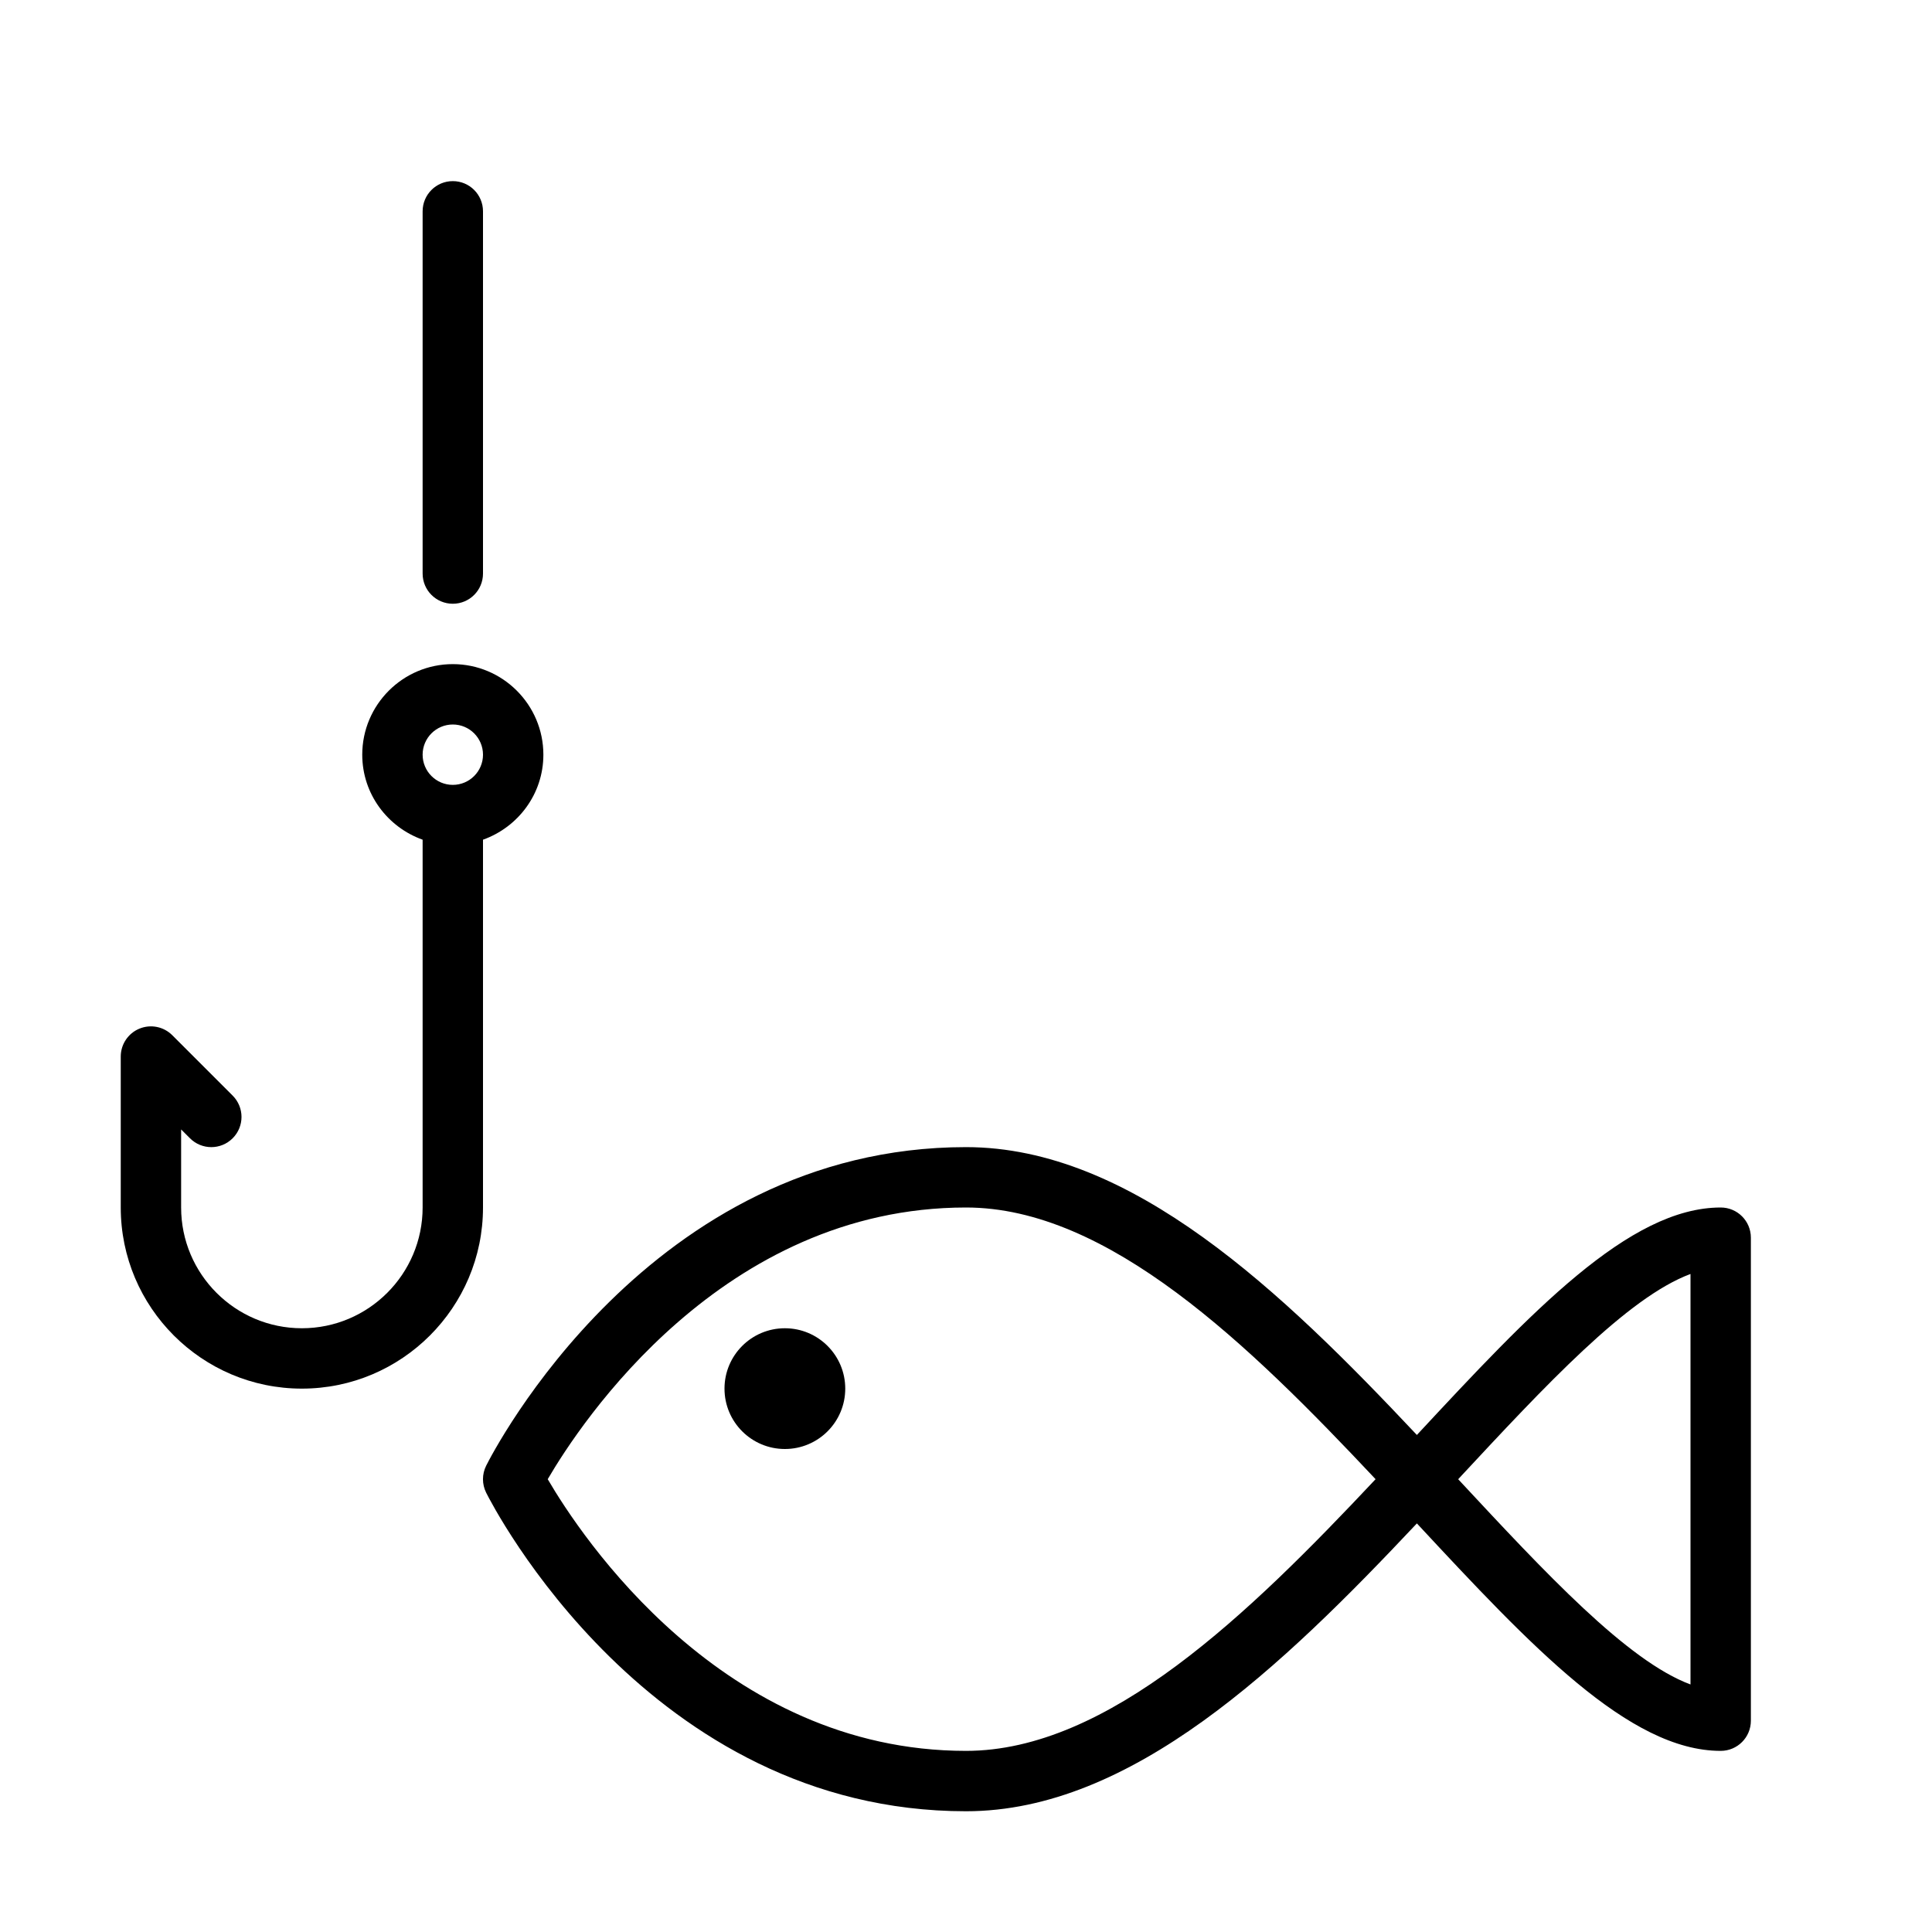 <?xml version="1.0" encoding="UTF-8" standalone="no"?>
<svg width="64px" height="64px" viewBox="0 0 64 64" version="1.1" xmlns="http://www.w3.org/2000/svg" xmlns:xlink="http://www.w3.org/1999/xlink">
    <!-- Generator: Sketch 3.7.2 (28276) - http://www.bohemiancoding.com/sketch -->
    <title>spo-fishing</title>
    <desc>Created with Sketch.</desc>
    <defs></defs>
    <g id="64px-Line" stroke="none" stroke-width="1" fill="none" fill-rule="evenodd">
        <g id="spo-fishing"></g>
        <path d="M10,46 C13.309,46 16,43.309 16,40 L16,27.816 C17.161,27.402 18,26.302 18,25 C18,23.346 16.654,22 15,22 C13.346,22 12,23.346 12,25 C12,26.302 12.839,27.402 14,27.816 L14,40 C14,42.206 12.206,44 10,44 C7.794,44 6,42.206 6,40 L6,37.414 L6.293,37.707 C6.684,38.098 7.316,38.098 7.707,37.707 C8.098,37.316 8.098,36.684 7.707,36.293 L5.707,34.293 C5.421,34.007 4.992,33.921 4.617,34.076 C4.243,34.23 4,34.596 4,35 L4,40 C4,43.309 6.691,46 10,46 L10,46 Z M15,24 C15.552,24 16,24.448 16,25 C16,25.552 15.552,26 15,26 C14.448,26 14,25.552 14,25 C14,24.448 14.448,24 15,24 L15,24 Z" id="Shape" fill="#000000"></path>
        <path d="M16,19 L16,7 C16,6.447 15.553,6 15,6 C14.447,6 14,6.447 14,7 L14,19 C14,19.553 14.447,20 15,20 C15.553,20 16,19.553 16,19 L16,19 Z" id="Shape" fill="#000000"></path>
        <path d="M16.105,48.553 C15.964,48.834 15.964,49.166 16.105,49.448 C16.321,49.878 21.503,60 32,60 C37.492,60 42.476,55.205 46.936,50.465 C50.706,54.518 53.965,58 57,58 C57.553,58 58,57.553 58,57 L58,41 C58,40.447 57.553,40 57,40 C53.965,40 50.705,43.482 46.936,47.535 C42.476,42.795 37.493,38 32,38 C21.503,38 16.321,48.122 16.105,48.553 L16.105,48.553 Z M48.327,48.976 C51.184,45.905 53.906,42.979 56,42.202 L56,55.8 C53.906,55.023 51.185,52.097 48.327,49.026 C48.319,49.018 48.311,49.009 48.305,49.002 C48.312,48.992 48.319,48.983 48.327,48.976 L48.327,48.976 Z M45.568,49 C41.366,53.472 36.71,58 32,58 C23.932,58 19.239,50.877 18.144,49 C19.24,47.123 23.932,40 32,40 C36.71,40 41.366,44.528 45.568,49 L45.568,49 Z" id="Shape" fill="#000000"></path>
        <circle id="Oval" fill="#000000" cx="26" cy="46" r="2"></circle>
    </g>
</svg>